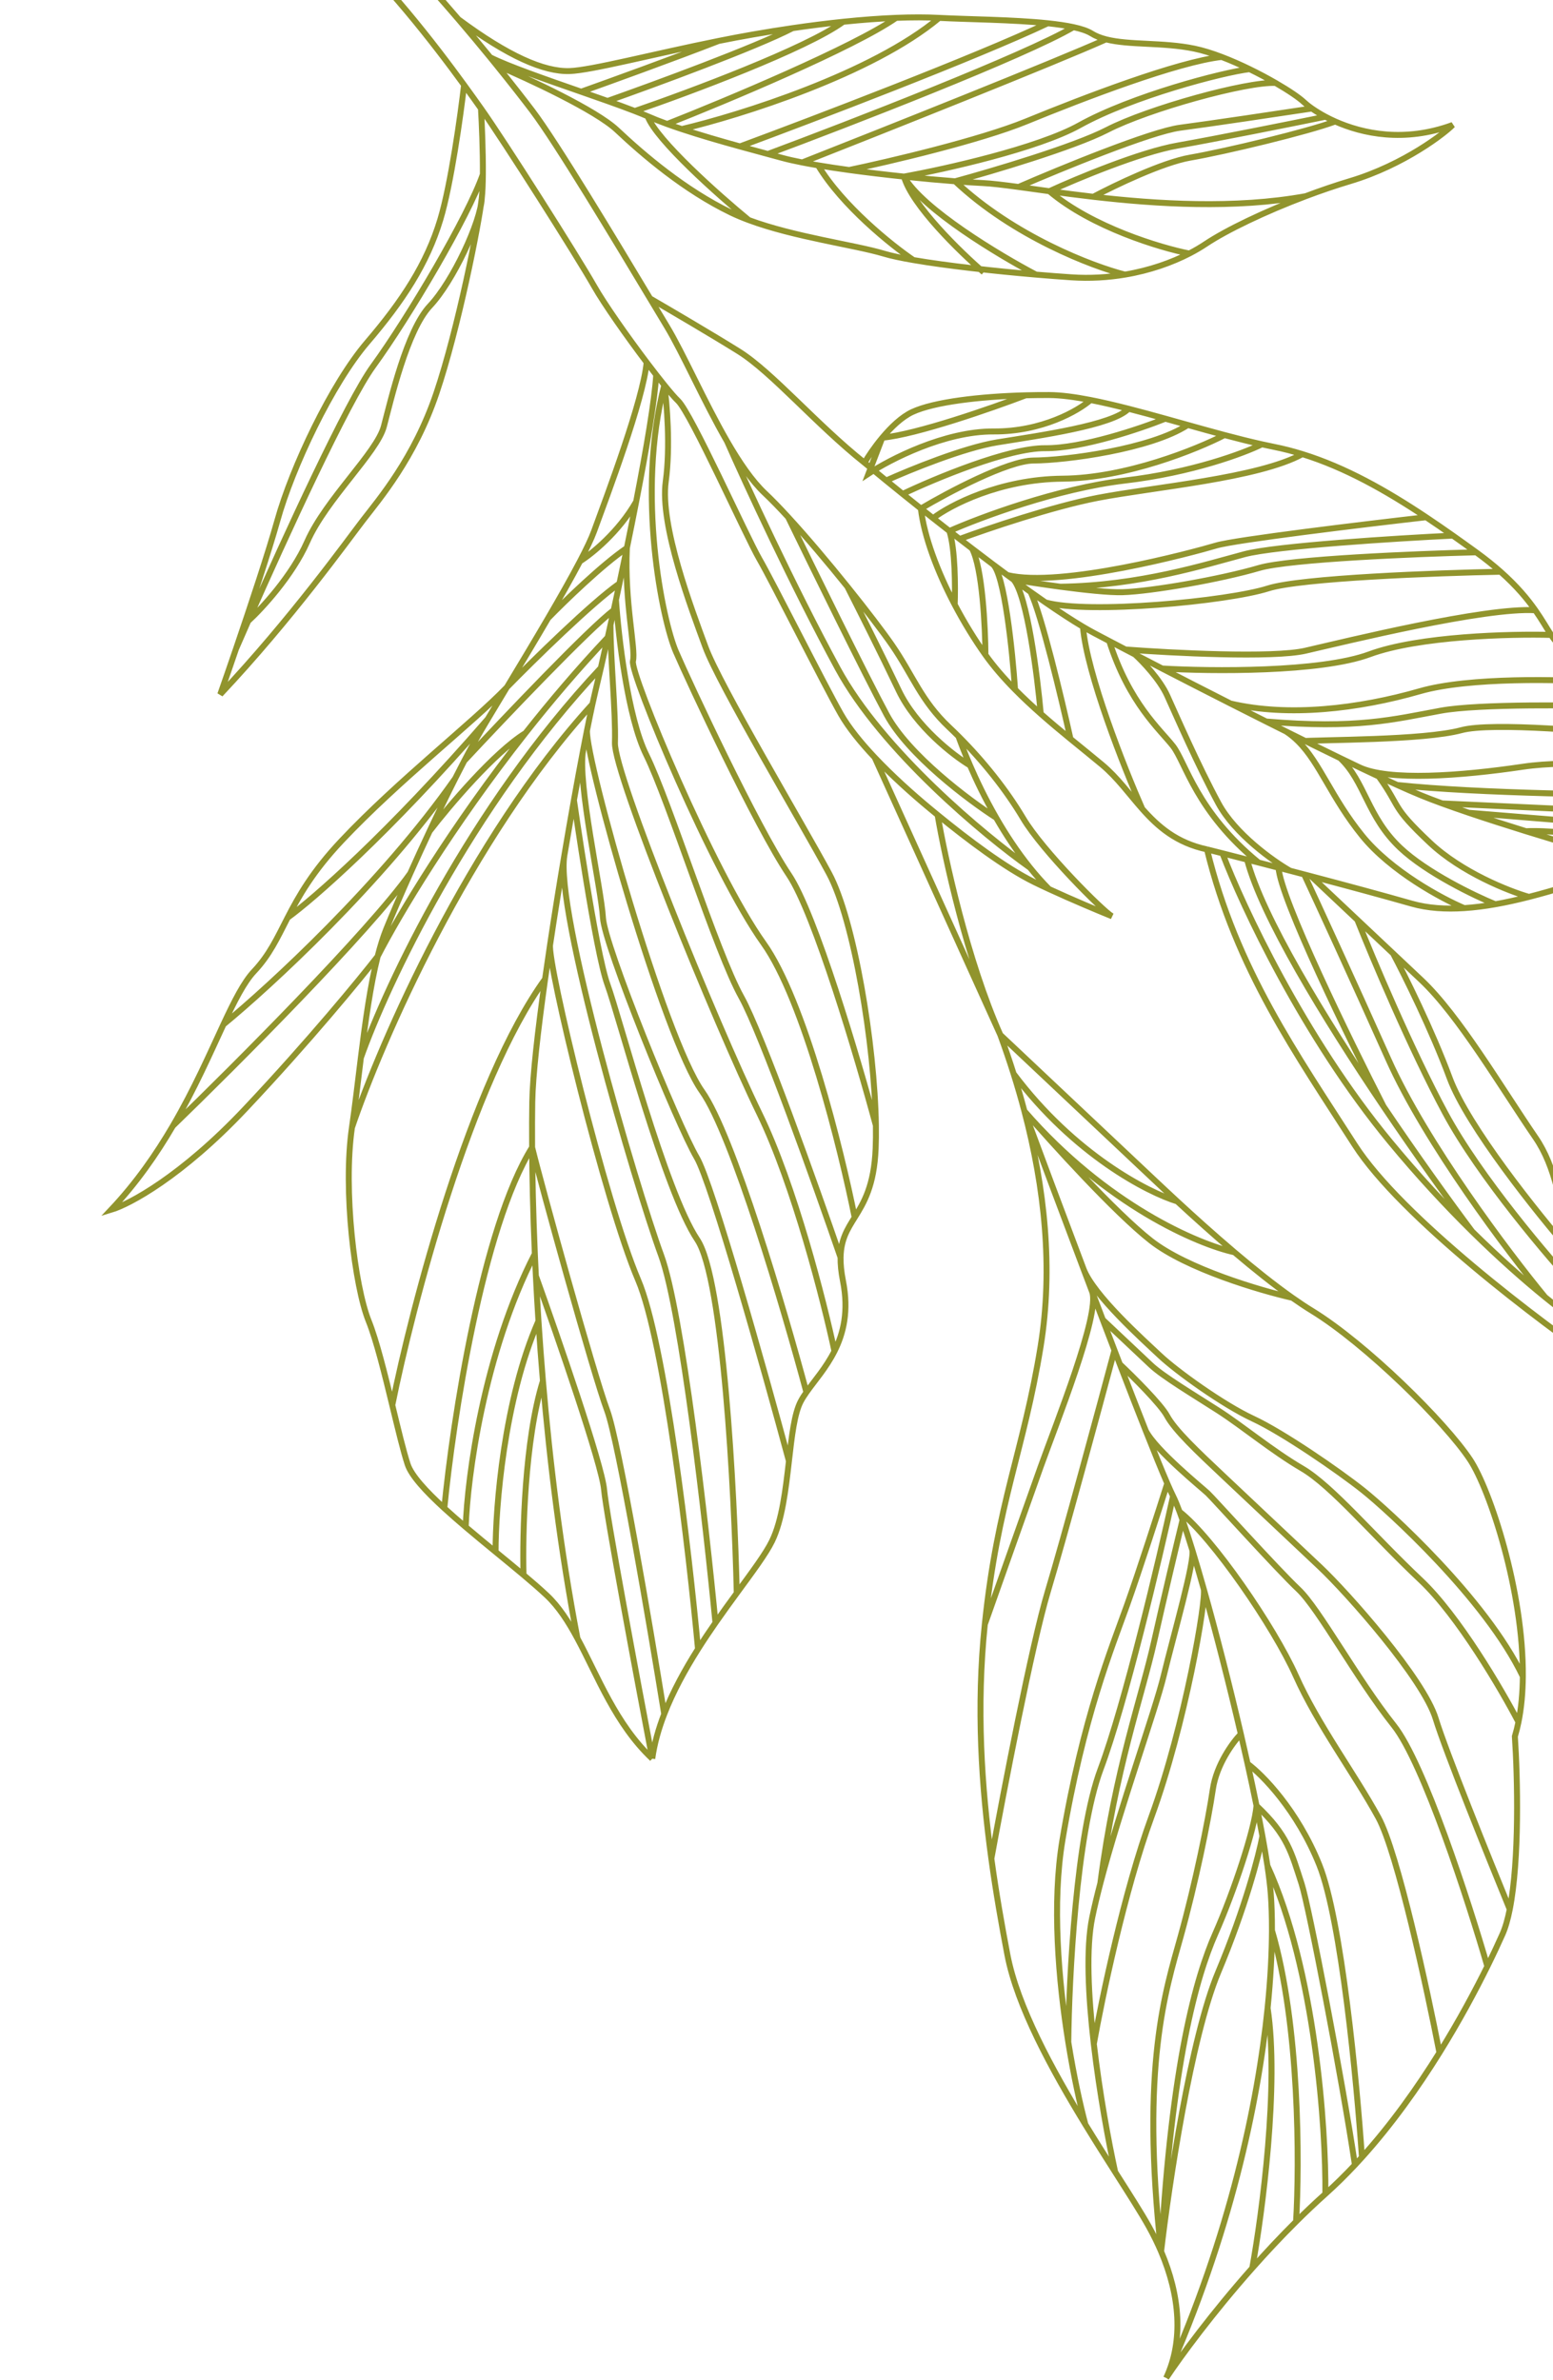<svg width="261" height="400" viewBox="0 0 261 400" fill="none" xmlns="http://www.w3.org/2000/svg">
<path d="M80.833 18.232C84.682 23.649 96.933 42.953 99.851 48.091C101.569 51.115 105.381 56.527 108.678 60.893M80.833 18.232C80.105 17.206 79.146 15.856 77.995 14.276M80.833 18.232C80.981 20.761 81.183 25.509 81.152 29.297M77.995 14.276C73.07 7.51 64.63 -3.489 55.674 -11.443C44.626 -21.254 38.935 -26.616 32.666 -30.731C26.396 -34.846 15.773 -40.674 13.895 -41.847C12.016 -43.02 -0.45 -48.793 0.742 -50.059C1.016 -51.194 3.547 -52.909 11.482 -50.689C19.551 -48.431 32.961 -37.584 45.483 -27.232M77.995 14.276C77.412 19.329 75.799 30.924 74.007 36.88C71.768 44.324 67.65 50.596 61.708 57.537C55.765 64.478 49.11 78.51 46.609 87.5C45.192 92.593 42.157 101.734 39.668 109.025M80.971 33.289C80.484 37.607 77.008 55.233 73.334 66.102C69.659 76.97 63.716 83.912 61.052 87.373C58.388 90.834 48.941 104.028 37.02 116.682C37.709 114.718 38.642 112.029 39.668 109.025M80.971 33.289C81.085 32.276 81.139 30.869 81.152 29.297M80.971 33.289C80.79 37.282 76.158 47.266 72.264 51.4C68.37 55.533 65.683 67.254 64.514 71.662C63.345 76.07 54.801 83.872 51.632 91.037C49.096 96.769 43.956 102.317 41.703 104.374M55.873 -18.623C55.204 -19.2 54.538 -19.761 53.875 -20.303C51.174 -22.514 48.352 -24.86 45.483 -27.232M55.873 -18.623C60.444 -20.434 73.789 -16.101 79.89 -13.708C68.969 -19.22 63.63 -23.055 58.346 -25.048C54.118 -26.642 48.009 -27.168 45.483 -27.232M55.873 -18.623C63.187 -12.312 70.798 -4.052 77.045 3.248M83.48 10.988C86.11 14.242 88.182 16.918 89.451 18.587C93.45 23.849 103.561 40.679 109.247 50.154M83.48 10.988C88.74 13.218 100.145 18.512 103.686 21.848C108.113 26.018 115.051 31.957 122.846 35.719C123.783 36.171 124.786 36.59 125.835 36.981M83.48 10.988C83.122 10.545 82.753 10.091 82.375 9.627M157.843 3.006C155.719 2.893 153.293 2.891 150.61 2.998M157.843 3.006C146.564 12.444 124.303 19.396 114.583 21.692M157.843 3.006C162.583 3.258 170.226 3.296 176.089 3.91M77.045 3.248C85.405 9.447 91.41 12.073 95.709 11.944C99.364 11.834 109.826 9.076 120.77 6.882M77.045 3.248C78.967 5.494 80.759 7.648 82.375 9.627M219.438 32.971C221.922 32.035 224.448 31.17 226.891 30.439C236.032 27.705 242.941 22.272 244.133 21.006C236.01 23.988 228.997 22.459 224.399 20.415M219.438 32.971C212.63 35.539 206.147 38.647 202.613 41.005C201.795 41.551 200.88 42.091 199.878 42.608M219.438 32.971C207.511 35.14 194.383 34.295 183.744 33.071M108.844 19.541C110.326 23.542 120.789 32.835 125.835 36.981M108.844 19.541C108.222 19.269 107.496 18.974 106.689 18.661M108.844 19.541C109.842 19.978 110.945 20.412 112.124 20.84M82.375 9.627C85.39 11.152 91.713 13.339 97.672 15.415M109.62 295.548C103.456 289.741 100.506 281.753 97.042 275.324M109.62 295.548C107.074 282.202 101.89 254.468 101.521 250.299C101.152 246.129 93.726 224.644 90.06 214.422M109.62 295.548C109.961 293.044 110.671 290.529 111.631 288.046M111.648 64.709C112.648 65.946 113.458 66.882 113.944 67.34C116.157 69.425 125.373 90.05 127.641 93.978C129.908 97.905 138.401 114.863 141.319 120.001C142.62 122.291 144.66 124.803 146.996 127.278M111.648 64.709C112.064 67.646 112.695 75 111.886 80.926C110.876 88.334 116.207 102.313 118.547 108.698C120.887 115.083 134.791 138.333 139.345 146.803C143.487 154.507 147.002 175.455 147.204 189.139M111.648 64.709C111.224 64.185 110.766 63.607 110.285 62.989M111.648 64.709C106.897 83.055 111.347 104.304 113.598 109.517C115.848 114.73 127.123 138.871 132.588 147.006C136.961 153.514 144.154 177.806 147.204 189.139M59.15 189.481C57.616 199.978 59.632 216.209 61.954 221.98C63.273 225.257 64.662 230.912 65.926 236.135M59.15 189.481C63.963 175.247 78.785 141.089 99.567 118.324M59.15 189.481C59.667 185.943 60.134 181.881 60.647 177.754M108.678 60.893C108.093 67.215 102.113 83.064 99.838 89.281C99.384 90.521 98.552 92.264 97.473 94.325M108.678 60.893C109.232 61.626 109.772 62.331 110.285 62.989M63.471 160.71C63.904 159.001 64.385 157.448 64.927 156.11C65.899 153.71 67.314 150.418 68.951 146.765M63.471 160.71C60.528 164.506 51.958 174.943 41.229 186.331C30.5 197.72 21.724 202.389 18.677 203.301C22.918 198.8 26.283 193.947 29.06 189.198M63.471 160.71C62.236 165.592 61.393 171.743 60.647 177.754M63.471 160.71C66.994 153.847 75.877 138.962 88.307 123.202M85.192 115.49C79.476 121.45 66.956 131.151 57.419 141.274C52.513 146.481 50.179 150.635 48.339 154.216M85.192 115.49C89.559 111.027 99.457 101.292 104.107 98.052M85.192 115.49C87.374 111.868 89.829 107.789 92.113 103.88M85.192 115.49C84.021 117.433 82.928 119.244 81.983 120.827M195.993 399.613C198.915 393.31 198.31 385.804 195.135 378.353M195.993 399.613C198.451 395.92 203.746 388.726 210.458 381.153M195.993 399.613C206.725 375.589 211.403 353.513 213.036 337.446M222.744 368.685C221.069 370.185 219.422 371.747 217.818 373.341M222.744 368.685C222.85 357.639 221.051 331.143 213.003 313.53M222.744 368.685C224.458 367.15 226.115 365.516 227.712 363.812M168.117 173.91C175.073 180.463 189.933 194.463 193.727 198.038C194.757 199.007 196.173 200.342 197.853 201.894M168.117 173.91C162.587 161.535 158.787 144.115 157.578 136.951M168.117 173.91L146.996 127.278M168.117 173.91C168.904 176.058 169.651 178.239 170.347 180.447M157.578 136.951C162.712 141.147 168.944 145.832 173.813 148.226C174.583 148.604 175.419 149 176.287 149.401M157.578 136.951C157.121 136.578 156.672 136.208 156.234 135.844C153.265 133.378 149.902 130.357 146.996 127.278M165.51 272.965C167.666 252.306 172.028 243.876 174.889 226.269C177.025 213.124 175.551 199.574 172.163 186.719M165.51 272.965C164.054 286.913 164.966 300.37 166.608 312.343M165.51 272.965C167.779 266.545 172.829 252.274 174.874 246.556C177.429 239.41 184.936 220.74 183.548 217.077M202.852 142.742C207.75 162.882 218.013 177.328 227.68 192.406C235.413 204.469 258.888 222.206 269.659 229.567C268.8 227.557 268.063 225.603 267.421 223.707M202.852 142.742C203.609 142.932 204.482 143.153 205.451 143.399M202.852 142.742C197.716 141.644 194.627 138.934 191.965 135.927M277.019 145.737C281.47 146.587 291.676 149.395 296.223 150.693C294.809 149.195 292.623 146.712 290.251 143.728M277.019 145.737C273.85 145.132 265.811 148.463 256.958 150.723M277.019 145.737C272.224 144.406 264.232 142.102 256.459 139.687M280.847 129.638C281.509 130.945 282.263 132.276 283.077 133.606M280.847 129.638C276.008 128.862 264.25 127.617 255.926 128.851C245.52 130.393 233.325 131.302 228.403 128.925M280.847 129.638C279.834 127.643 278.628 125.712 277.32 123.879M248.099 92.815C249.661 93.948 251.011 95.037 252.186 96.078M248.099 92.815C238.069 93.064 216.727 93.941 211.599 95.449C205.188 97.335 193.579 99.372 188.665 99.52C186.419 99.588 182.217 99.137 178.195 98.598M248.099 92.815C246.792 91.868 245.486 90.93 244.179 90.007M145.297 77.77C137.113 71.254 129.787 62.56 124.15 59.041C119.64 56.225 112.335 51.943 109.247 50.154M145.297 77.77C146.361 78.655 147.581 79.661 148.923 80.755M145.297 77.77C145.895 76.738 146.963 75.131 148.28 73.556M165.616 110.049C167.041 112.055 168.748 114.005 170.593 115.876M165.616 110.049C165.589 105.432 165.099 95.394 163.357 92.176M165.616 110.049C163.806 107.501 162.028 104.604 160.447 101.599M154.763 85.46C155.312 90.207 157.547 96.085 160.447 101.599M154.763 85.46C155.434 85.995 156.119 86.537 156.813 87.085M154.763 85.46C159.278 82.778 169.388 77.409 173.703 77.391C179.097 77.369 193.403 75.487 199.627 71.415M154.763 85.46C153.707 84.62 152.684 83.799 151.702 83.008M109.247 50.154C110.38 52.043 111.338 53.64 112.037 54.794C114.796 59.355 118.323 67.473 122.211 74.196M220.355 147.256C226.195 148.795 232.297 150.441 237.24 151.852C239.967 152.63 242.97 152.81 246.076 152.609M220.355 147.256C222.168 148.964 225.041 151.67 228.116 154.568M220.355 147.256C219.963 147.153 219.572 147.05 219.182 146.947M197.148 251.42C196.896 250.913 196.568 250.192 196.175 249.285M197.148 251.42C194.801 262.146 189.081 286.335 184.978 297.278C180.875 308.221 179.644 332.445 179.541 343.189M197.148 251.42C197.468 252.061 197.837 252.952 198.247 254.054M172.163 186.719C176.732 192.005 187.38 203.762 193.422 208.498C199.463 213.234 211.794 216.87 217.204 218.096M172.163 186.719C185.893 202.552 201.42 209.132 207.467 210.443M172.163 186.719C171.607 184.608 170.999 182.516 170.347 180.447M172.163 186.719C174.743 193.68 178.378 203.411 182.098 213.249M97.042 275.324C95.53 272.518 93.921 270.009 91.903 268.109C90.797 267.067 89.458 265.904 87.985 264.666M97.042 275.324C94.198 260.513 92.386 245.575 91.245 232.066M110.285 62.989C110.039 67.216 108.64 75.428 106.913 84.305M176.287 149.401C180.201 151.21 184.771 153.121 186.893 153.98C185.33 153.105 175.194 142.959 171.96 137.523C169.083 132.687 165.233 127.881 161.079 123.733M176.287 149.401C175.163 148.262 174.101 147.057 173.1 145.815M161.079 123.733C160.564 123.218 160.044 122.714 159.52 122.22C154.778 117.752 153.422 113.49 149.89 108.37C148.437 106.265 145.639 102.589 142.407 98.576M161.079 123.733C161.443 124.748 162.091 126.476 163.025 128.636M87.985 264.666C87.791 257.903 88.173 241.915 91.245 232.066M87.985 264.666C86.518 263.432 84.918 262.123 83.287 260.784M91.245 232.066C90.953 228.607 90.705 225.243 90.495 221.998M83.287 260.784C83.275 253.343 84.7 235.168 90.495 221.998M83.287 260.784C81.611 259.409 79.902 258.002 78.266 256.612M90.495 221.998C90.327 219.391 90.183 216.861 90.06 214.422M78.266 256.612C78.549 248.286 81.271 227.449 89.886 210.703M78.266 256.612C77.008 255.543 75.794 254.484 74.673 253.457M89.886 210.703C89.586 203.767 89.46 197.689 89.427 192.819M89.886 210.703C89.939 211.917 89.996 213.157 90.06 214.422M74.673 253.457C71.537 250.585 69.125 247.961 68.506 246.066C67.776 243.83 66.887 240.108 65.926 236.135M74.673 253.457C76.087 238.864 81.017 206.307 89.427 192.819M89.427 192.819C89.406 189.775 89.422 187.203 89.454 185.189C89.523 180.834 90.387 173.209 91.609 164.528M89.427 192.819C90.89 198.868 99.686 230.708 102.052 237.065C103.945 242.151 109.227 273.171 111.631 288.046M65.926 236.135C69.27 219.492 79.088 181.872 91.609 164.528M91.609 164.528C91.874 162.645 92.156 160.713 92.45 158.753M99.567 118.324C99.734 117.559 99.886 116.889 100.022 116.325C100.291 115.212 100.615 113.829 100.981 112.235M99.567 118.324C99.294 119.575 98.983 121.079 98.644 122.789M78.03 127.851C79.028 125.948 79.98 124.213 80.847 122.741C81.195 122.151 81.575 121.51 81.983 120.827M78.03 127.851C84.744 120.641 99.166 105.486 103.142 102.545M78.03 127.851C77.531 128.802 77.021 129.796 76.504 130.82M103.142 102.545C102.959 103.388 102.778 104.215 102.601 105.02M103.142 102.545C103.267 101.969 103.394 101.385 103.521 100.794M104.107 98.052C104.521 96.104 104.94 94.104 105.354 92.089M104.107 98.052C103.91 98.979 103.715 99.895 103.521 100.794M92.113 103.88C94.803 101.113 101.217 94.879 105.354 92.089M92.113 103.88C94.138 100.415 96.028 97.084 97.473 94.325M105.354 92.089C105.888 89.492 106.414 86.871 106.913 84.305M105.354 92.089C104.929 101.203 106.877 109.049 106.374 111.099C105.871 113.149 119.822 146.62 128.317 158.508C135.114 168.018 141.365 193.193 143.641 204.592M97.473 94.325C99.401 93.122 103.99 89.435 106.913 84.305M60.647 177.754C64.904 165.698 78.932 135.716 100.981 112.235M100.981 112.235C101.333 110.704 101.723 108.978 102.139 107.109M102.139 107.109C97.166 112.388 92.532 117.845 88.307 123.202M102.139 107.109C102.29 106.431 102.444 105.734 102.601 105.02M72.203 139.677C75.398 135.522 83.093 126.41 88.307 123.202M72.203 139.677C71.068 142.094 69.966 144.499 68.951 146.765M72.203 139.677C73.618 136.662 75.086 133.627 76.504 130.82M29.06 189.198C39.481 179.112 62.049 156.504 68.951 146.765M29.06 189.198C32.68 183.008 35.298 176.995 37.549 172.168M37.549 172.168C39.397 168.204 40.997 165.04 42.699 163.233C45.304 160.468 46.601 157.597 48.339 154.216M37.549 172.168C45.373 165.741 64.118 148.473 76.504 130.82M48.339 154.216C52.523 151.192 65.111 140.281 81.983 120.827M39.668 109.025C40.274 107.629 40.958 106.064 41.703 104.374M81.152 29.297C78.72 36.312 68.732 53.248 62.693 61.558C58.379 67.496 47.923 90.273 41.703 104.374M111.631 288.046C113.088 284.277 115.12 280.584 117.311 277.118M117.311 277.118C115.808 260.774 111.69 225.485 107.243 215.085C101.683 202.085 91.973 161.886 92.45 158.753M117.311 277.118C118.269 275.602 119.258 274.13 120.242 272.714M92.45 158.753C93.196 153.787 94.022 148.647 94.855 143.701M120.242 272.714C118.649 256.086 114.594 220.458 111.117 210.973C106.771 199.115 93.252 152.94 94.855 143.701M120.242 272.714C121.464 270.956 122.679 269.285 123.821 267.726M94.855 143.701C95.392 140.507 95.933 137.395 96.457 134.463M123.821 267.726C126.467 264.111 128.719 261.094 129.748 258.979C131.446 255.491 132.047 250.292 132.59 245.533M123.821 267.726C123.431 250.639 121.559 214.839 117.187 208.331C111.721 200.196 104.094 170.916 102.088 165.444C100.082 159.971 96.457 134.463 96.457 134.463M96.457 134.463C96.998 131.436 97.522 128.601 98.006 126.067M132.59 245.533C133.066 241.355 133.498 237.517 134.587 235.472C134.849 234.98 135.169 234.482 135.528 233.971M132.59 245.533C128.483 230.318 119.632 198.812 117.086 194.502C113.903 189.115 101.568 158.84 101.331 154.21C101.093 149.579 96.963 131.352 98.006 126.067M98.006 126.067C98.227 124.908 98.441 123.811 98.644 122.789M135.528 233.971C131.82 220.126 123.119 190.632 117.987 183.409C111.573 174.38 98.478 127.966 98.644 122.789M135.528 233.971C136.897 232.021 138.829 229.87 140.241 227.066M140.241 227.066C141.752 224.068 142.67 220.323 141.675 215.279C141.368 213.725 141.248 212.429 141.267 211.313M140.241 227.066C138.477 218.759 133.484 199.141 127.626 187.115C120.302 172.083 103.194 130.062 103.347 124.831C103.5 119.601 102.588 110.872 102.601 105.02M141.267 211.313C137.114 199.239 127.964 173.58 124.588 167.534C120.369 159.976 112.509 134.738 108.61 126.844C105.49 120.529 103.917 106.846 103.521 100.794M141.267 211.313C141.321 208.283 142.41 206.57 143.641 204.592M143.641 204.592C145.167 202.137 146.911 199.275 147.164 192.983C147.212 191.787 147.224 190.498 147.204 189.139M195.135 378.353C194.541 376.96 193.857 375.568 193.09 374.188C191.817 371.894 189.781 368.719 187.416 365.007M195.135 378.353C196.421 367.274 200.143 342.376 204.737 331.418C209.331 320.46 211.604 311.614 212.165 308.561M195.135 378.353C196.89 346.716 201.07 332.143 204.239 324.978C207.409 317.813 210.868 307.339 211.174 303.447M195.135 378.353C191.678 347.18 195.913 334.45 198.413 325.461C200.914 316.472 203.063 305.956 203.83 300.707C204.443 296.509 207.225 292.76 208.539 291.41M212.165 308.561C211.87 306.948 211.538 305.235 211.174 303.447M212.165 308.561C212.494 310.353 212.776 312.021 213.003 313.53M211.174 303.447C216.432 308.401 217.055 311.376 218.745 316.55C219.975 320.317 225.584 349.467 227.712 363.812M211.174 303.447C210.718 301.202 210.214 298.838 209.674 296.405M208.539 291.41C206.596 283.049 204.356 274.297 202.303 267.024M208.539 291.41C208.931 293.096 209.31 294.766 209.674 296.405M187.416 365.007C186.312 359.978 184.786 351.736 183.829 343.476M187.416 365.007C185.849 362.547 184.138 359.851 182.409 357.019M200.364 260.421C200.899 262.132 197.224 274.778 195.581 281.59C194.164 287.465 188.253 303.765 184.928 316.472M200.364 260.421C200.979 262.42 201.631 264.643 202.303 267.024M200.364 260.421C199.786 258.54 199.24 256.858 198.742 255.43M183.829 343.476C182.895 335.421 182.501 327.349 183.563 322.219C183.933 320.432 184.398 318.498 184.928 316.472M183.829 343.476C185.161 335.937 188.964 317.753 193.515 305.321C199.204 289.781 202.768 268.656 202.303 267.024M182.409 357.019C176.773 347.791 170.946 337.123 169.302 328.488C168.356 323.523 167.397 318.105 166.608 312.343M182.409 357.019C181.543 353.792 180.457 348.898 179.541 343.189M196.175 249.285C194.766 253.737 191.436 264.071 189.392 269.788C186.837 276.935 182.037 288.536 178.567 309.152C176.777 319.785 177.879 332.829 179.541 343.189M196.175 249.285C195.274 247.207 194.03 244.149 192.564 240.449M184.928 316.472C187.435 297.204 191.859 285.25 193.958 275.882C195.638 268.388 197.847 259.124 198.742 255.43M198.742 255.43C198.571 254.941 198.406 254.481 198.247 254.054M166.608 312.343C168.654 301.092 173.418 276.355 176.105 267.421C178.792 258.488 184.689 236.695 187.301 226.915M187.301 226.915C187.604 227.704 187.905 228.485 188.202 229.257M187.301 226.915C186.657 225.236 186.001 223.52 185.338 221.782M183.548 217.077C184.147 218.655 184.745 220.227 185.338 221.782M183.548 217.077C183.065 215.803 182.581 214.525 182.098 213.249M217.204 218.096C218.346 218.901 219.455 219.638 220.512 220.286C229.59 225.854 242.888 238.979 247.071 245.308C250.406 250.355 256.052 267.452 255.932 281.721M217.204 218.096C214.079 215.894 210.703 213.188 207.467 210.443M207.467 210.443C203.925 207.438 200.549 204.385 197.853 201.894M197.853 201.894C192.921 200.395 180.515 194.007 170.347 180.447M210.458 381.153C212.133 371.93 214.994 350.278 213.036 337.446M210.458 381.153C212.763 378.551 215.236 375.905 217.818 373.341M213.036 337.446C213.541 332.484 213.755 328.096 213.767 324.4M217.818 373.341C218.409 363.634 218.428 340.256 213.767 324.4M213.767 324.4C213.774 322.06 213.701 319.997 213.569 318.243C213.472 316.946 213.278 315.355 213.003 313.53M227.712 363.812C228.108 363.389 228.5 362.963 228.889 362.532M228.889 362.532C228.049 349.997 225.44 322.62 221.725 313.387C218.01 304.154 212.143 298.218 209.674 296.405M228.889 362.532C233.897 356.981 238.277 350.796 241.915 344.948M241.915 344.948C239.84 334.235 234.882 311.332 231.649 305.419C227.607 298.029 221.469 289.857 217.778 281.603C214.087 273.349 203.76 258.338 198.247 254.054M241.915 344.948C245.254 339.579 247.968 334.493 249.969 330.442M249.969 330.442C251.01 328.334 251.858 326.506 252.5 325.064C252.999 323.945 253.405 322.508 253.732 320.851M249.969 330.442C246.823 319.581 239.276 296.278 234.25 289.957C227.968 282.054 221.683 270.354 218.205 267.078C214.727 263.801 203.923 251.831 202.974 250.937C202.026 250.043 194.241 243.736 192.564 240.449M192.564 240.449C191.257 237.15 189.774 233.34 188.202 229.257M253.732 320.851C255.375 312.542 255.052 298.71 254.592 291.804C254.826 291.025 255.026 290.219 255.196 289.387M253.732 320.851C250.264 312.408 242.92 294.184 241.286 288.823C239.244 282.122 226.524 267.75 221.782 263.282C217.039 258.814 210.083 252.26 205.657 248.09C201.23 243.92 197.436 240.345 196.135 237.925C195.094 235.989 190.413 231.34 188.202 229.257M255.196 289.387C252.35 283.92 245.078 271.495 238.754 265.538C230.85 258.091 223.839 249.695 218.835 246.772C213.831 243.848 208.823 239.661 204.732 237.035C200.642 234.408 195.446 231.305 193.424 229.4C191.806 227.876 187.359 223.686 185.338 221.782M255.196 289.387C255.682 286.999 255.909 284.41 255.932 281.721M255.932 281.721C249.718 268.701 233.18 253.718 229.087 250.459C224.995 247.201 215.582 240.722 210.596 238.413C205.61 236.103 197.769 230.475 194.931 227.801C192.093 225.127 183.767 217.67 182.098 213.249M173.1 145.815C165.456 140.414 148.29 126.155 140.785 112.332C133.279 98.508 125.275 81.148 122.211 74.196M173.1 145.815C170.915 143.103 169.022 140.211 167.419 137.424M122.211 74.196C124.243 77.708 126.373 80.84 128.543 82.885C129.701 83.976 131.032 85.35 132.456 86.899M167.419 137.424C162.799 134.465 152.649 126.853 149.006 120.077C145.363 113.302 136.455 95.135 132.456 86.899M167.419 137.424C165.569 134.209 164.106 131.134 163.025 128.636M132.456 86.899C135.61 90.33 139.219 94.617 142.407 98.576M163.025 128.636C160.231 126.956 153.922 122.081 151.038 116.02C148.154 109.959 144.082 101.865 142.407 98.576M263.936 210.303C262.343 202.475 261.424 196.071 258.074 191.185C252.292 182.752 245.19 170.653 238.866 164.696C237.529 163.435 235.888 161.89 234.124 160.227M263.936 210.303C258.415 203.954 246.627 189.238 243.639 181.168C240.651 173.098 236.05 163.845 234.124 160.227M263.936 210.303C264.365 212.415 264.844 214.631 265.433 216.948M234.124 160.227C232.192 158.408 230.111 156.448 228.116 154.568M265.433 216.948C260.304 211.412 248.614 197.679 242.89 187.031C237.166 176.383 230.656 160.952 228.116 154.568M265.433 216.948C265.983 219.113 266.629 221.366 267.421 223.707M267.421 223.707C265.698 222.619 263.017 220.7 259.679 217.988M205.451 143.399C208.793 152.227 219.1 174.274 233.59 191.834C238.337 197.587 243.042 202.636 247.408 206.941M205.451 143.399C206.689 143.713 208.083 144.069 209.592 144.457M247.408 206.941C243.492 201.713 238.063 194.162 232.52 185.941M247.408 206.941C251.986 211.457 256.192 215.155 259.679 217.988M209.592 144.457C212.053 153.929 222.473 171.037 232.52 185.941M209.592 144.457C210.214 144.616 210.855 144.781 211.513 144.951M232.52 185.941C226.784 174.734 215.224 151.021 214.872 145.821M214.872 145.821C213.717 145.52 212.593 145.23 211.513 144.951M214.872 145.821C215.503 145.985 216.144 146.152 216.792 146.321M259.679 217.988C253.515 210.518 239.619 192.07 233.347 178.04C227.076 164.011 221.291 151.466 219.182 146.947M219.182 146.947C218.377 146.736 217.579 146.527 216.792 146.321M191.965 135.927C189.735 133.408 187.804 130.681 185.219 128.518C183.641 127.197 181.82 125.741 179.905 124.171M191.965 135.927C188.922 129.021 182.669 113.233 182.002 105.326M182.002 105.326C182.695 105.737 183.347 106.105 183.951 106.424C184.693 106.816 185.52 107.252 186.421 107.724M182.002 105.326C180.157 104.232 178.02 102.834 175.708 101.237M179.905 124.171C178.42 117.462 174.999 103.13 173.193 99.472M179.905 124.171C178.279 122.839 176.584 121.425 174.91 119.943M173.193 99.472C172.264 98.81 171.314 98.124 170.352 97.42M173.193 99.472C174.05 100.082 174.89 100.672 175.708 101.237M174.91 119.943C174.341 113.539 172.632 100.068 170.352 97.42M174.91 119.943C173.435 118.637 171.975 117.279 170.593 115.876M170.352 97.42C172.266 97.741 175.18 98.194 178.195 98.598M170.352 97.42C170.001 97.163 169.648 96.904 169.294 96.643M170.593 115.876C170.155 109.471 168.79 96.291 166.838 94.815M166.838 94.815C165.681 93.947 164.517 93.064 163.357 92.176M166.838 94.815C167.661 95.433 168.481 96.043 169.294 96.643M163.357 92.176C162.662 91.644 161.969 91.11 161.28 90.577M160.447 101.599C160.559 98.735 160.538 92.253 159.558 89.239M159.558 89.239C160.128 89.684 160.703 90.13 161.28 90.577M159.558 89.239C164.686 86.963 177.761 82.081 189.033 80.758C200.306 79.436 209.095 76.146 212.08 74.666M159.558 89.239C158.63 88.516 157.713 87.796 156.813 87.085M211.513 144.951C201.055 136.414 199.292 128.15 197.131 125.376C194.97 122.602 189.778 118.219 186.421 107.724M186.421 107.724C187.267 108.168 188.177 108.644 189.144 109.148M216.792 146.321C213.947 144.694 207.56 140.152 204.775 134.999C201.294 128.559 197.714 120.322 196.162 116.902C194.921 114.165 192.034 111.148 190.746 109.982M190.746 109.982C192.174 110.724 193.701 111.515 195.304 112.342M190.746 109.982C190.197 109.696 189.662 109.418 189.144 109.148M246.076 152.609C242.375 151.047 233.76 146.423 228.911 140.421C223.72 133.997 221.849 128.228 218.174 124.579M246.076 152.609C247.796 152.498 249.547 152.269 251.3 151.961M216.148 122.928C219.283 124.49 222.352 126.003 225.226 127.396M216.148 122.928C216.89 123.414 217.557 123.966 218.174 124.579M216.148 122.928C215.034 122.373 213.912 121.812 212.787 121.247M251.3 151.961C247.824 150.543 239.764 146.662 235.326 142.481C229.778 137.255 229.42 131.347 225.226 127.396M251.3 151.961C253.197 151.627 255.095 151.198 256.958 150.723M225.226 127.396C226.315 127.924 227.376 128.435 228.403 128.925M256.958 150.723C253.625 149.772 245.631 146.62 240.319 141.615C233.679 135.36 235.577 135.89 231.71 130.487M231.71 130.487C232.805 130.998 233.843 131.476 234.811 131.913M231.71 130.487C230.658 129.996 229.552 129.473 228.403 128.925M290.251 143.728C281.718 142.228 263.013 139.319 256.459 139.687M290.251 143.728C289.289 142.517 288.296 141.224 287.312 139.88M256.459 139.687C253.126 138.651 249.833 137.594 246.849 136.585M287.312 139.88L246.849 136.585M287.312 139.88C286.621 138.936 285.934 137.967 285.265 136.985M246.849 136.585C245.25 136.044 243.741 135.517 242.361 135.013M285.265 136.985L242.361 135.013M285.265 136.985C284.506 135.871 283.77 134.739 283.077 133.606M242.361 135.013C241.066 134.541 239.886 134.089 238.855 133.667C237.711 133.199 236.348 132.607 234.811 131.913M283.077 133.606C272.602 133.642 248.285 133.353 234.811 131.913M277.32 123.879C268.881 122.912 250.724 121.323 245.601 122.706C239.197 124.436 222.035 124.281 218.174 124.579M277.32 123.879C276.02 122.058 274.619 120.333 273.209 118.741M273.209 118.741C265.498 118.483 248.486 118.259 242.125 119.432C234.174 120.898 228.038 122.534 212.787 121.247M273.209 118.741C271.89 117.253 270.564 115.88 269.303 114.651M212.787 121.247C210.788 120.244 208.78 119.23 206.797 118.224M269.303 114.651C266.272 111.695 263.625 109.572 262.399 108.676C261.756 108.206 261.234 107.54 260.681 106.699M269.303 114.651C262.526 114.16 246.906 113.774 238.645 116.153C228.318 119.127 216.524 120.509 206.797 118.224M206.797 118.224C202.777 116.185 198.856 114.176 195.304 112.342M260.681 106.699C253.955 106.508 238.434 106.892 230.162 109.953C221.89 113.014 203.477 112.821 195.304 112.342M260.681 106.699C259.961 105.601 259.189 104.205 258.029 102.551M258.029 102.551C249.562 102.031 226.238 107.783 219.386 109.355C213.905 110.612 196.941 109.74 189.144 109.148M258.029 102.551C256.729 100.696 254.939 98.519 252.186 96.078M252.186 96.078C241.447 96.285 218.604 97.136 213.143 98.878C206.317 101.055 182.897 103.257 175.708 101.237M244.179 90.007C234.687 90.468 214.391 91.739 209.143 93.136C202.584 94.882 191.462 98.429 178.195 98.598M244.179 90.007C242.684 88.953 241.187 87.92 239.685 86.918M239.685 86.918C229.258 88.107 207.606 90.721 204.417 91.669C200.431 92.854 178.234 98.827 169.294 96.643M239.685 86.918C232.932 82.413 226.081 78.55 218.882 76.316M161.28 90.577C165.865 88.879 176.929 85.118 184.508 83.661C193.983 81.839 211.481 80.371 218.882 76.316M218.882 76.316C217.296 75.824 215.693 75.411 214.071 75.088C213.42 74.958 212.756 74.817 212.08 74.666M212.08 74.666C210.07 74.219 207.955 73.686 205.789 73.11M205.789 73.11C201.132 75.518 189.174 80.356 178.59 80.441C168.005 80.527 159.662 84.906 156.813 87.085M205.789 73.11C203.766 72.571 201.698 71.995 199.627 71.415M199.627 71.415C198.365 71.061 197.103 70.706 195.848 70.358M195.848 70.358C191.679 72.037 181.803 75.38 175.655 75.32C169.506 75.259 157.124 80.42 151.702 83.008M195.848 70.358C193.747 69.773 191.669 69.205 189.66 68.691M151.702 83.008C150.731 82.225 149.801 81.471 148.923 80.755M148.923 80.755C152.815 78.992 162.005 75.239 167.634 74.332C174.671 73.198 187.036 71.476 189.66 68.691M189.66 68.691C187.429 68.12 185.283 67.614 183.282 67.223M183.282 67.223C180.663 66.711 178.294 66.395 176.314 66.386C175.016 66.381 173.7 66.395 172.384 66.43M183.282 67.223C181.247 69.007 175.135 72.561 166.966 72.508C158.797 72.455 149.562 77.21 145.966 79.594L148.28 73.556M148.28 73.556C149.758 71.79 151.549 70.063 153.344 69.229C156.971 67.544 164.661 66.635 172.384 66.43M148.28 73.556C154.01 73.025 166.737 68.584 172.384 66.43M199.878 42.608C195.026 41.645 183.53 38.202 176.358 32.132M199.878 42.608C196.939 44.124 193.248 45.446 189.058 46.149M176.358 32.132C174.478 31.875 172.74 31.63 171.177 31.419M176.358 32.132C180.918 30.036 191.612 25.57 197.905 24.464C204.199 23.358 217.099 20.772 222.763 19.617M176.358 32.132C178.63 32.441 181.111 32.768 183.744 33.071M189.058 46.149C186.249 46.62 183.215 46.814 180.033 46.602C178.254 46.484 176.239 46.33 174.103 46.147M189.058 46.149C183.641 44.778 170.349 39.722 160.525 30.466M160.525 30.466C162.267 30.599 163.829 30.699 165.118 30.759C166.598 30.828 168.662 31.08 171.177 31.419M160.525 30.466C157.955 30.269 154.991 30 151.927 29.678M160.525 30.466C166.716 28.784 180.492 24.703 186.063 21.83C193.027 18.24 209.606 13.687 214.383 13.942M174.103 46.147C167.99 42.929 154.997 35.131 151.927 29.678M174.103 46.147C167.246 45.56 159.13 44.673 153.505 43.703M151.927 29.678C153.245 34.457 161.401 42.387 165.314 45.755M151.927 29.678C148.857 29.355 145.687 28.979 142.71 28.571M151.927 29.678C158.838 28.426 174.413 24.947 181.429 21.047C190.199 16.173 205.442 12.166 210.007 11.618M153.505 43.703C151.474 43.353 149.768 42.992 148.563 42.63C143.651 41.155 133.511 39.838 125.835 36.981M153.505 43.703C149.867 41.235 141.571 34.594 137.486 27.782M137.486 27.782C136.547 27.624 135.656 27.463 134.827 27.301M137.486 27.782C139.107 28.054 140.871 28.319 142.71 28.571M97.672 15.415C102.233 13.791 113.238 9.809 120.77 6.882M97.672 15.415C99.194 15.946 100.692 16.469 102.105 16.971M120.77 6.882C122.701 6.495 124.647 6.125 126.573 5.791C128.844 5.396 131.058 5.042 133.206 4.728M102.105 16.971C109.917 14.216 127.075 7.911 133.206 4.728M102.105 16.971C103.788 17.57 105.35 18.14 106.689 18.661M133.206 4.728C136.178 4.294 139.022 3.937 141.711 3.659M106.689 18.661C115.801 15.535 135.562 8.158 141.711 3.659M141.711 3.659C144.911 3.327 147.893 3.107 150.61 2.998M112.124 20.84C121.987 16.956 143.494 7.95 150.61 2.998M112.124 20.84C112.912 21.127 113.735 21.411 114.583 21.692M114.583 21.692C117.656 22.713 121.057 23.695 124.361 24.608M124.361 24.608C136.579 20.086 164.03 9.616 176.089 3.91M124.361 24.608C125.962 25.051 127.54 25.477 129.048 25.884M176.089 3.91C177.695 4.079 179.167 4.29 180.409 4.561M129.048 25.884C129.886 26.111 130.703 26.331 131.489 26.545C132.423 26.799 133.552 27.052 134.827 27.301M129.048 25.884C142.787 20.766 172.294 9.336 180.409 4.561M180.409 4.561C181.702 4.843 182.746 5.189 183.433 5.618C184.141 6.06 184.966 6.379 185.882 6.614M134.827 27.301C148.293 21.996 177.356 10.43 185.882 6.614M185.882 6.614C189.824 7.625 195.451 7.083 200.721 8.172C202.136 8.464 203.703 8.956 205.311 9.569M142.71 28.571C149.399 27.172 164.721 23.578 172.496 20.394C182.215 16.413 197.896 10.404 205.311 9.569M205.311 9.569C206.871 10.163 208.47 10.87 210.007 11.618M210.007 11.618C211.564 12.376 213.058 13.176 214.383 13.942M214.383 13.942C216.591 15.219 218.332 16.404 219.122 17.148C219.43 17.438 219.89 17.814 220.488 18.232M171.177 31.419C178.192 28.366 193.448 22.1 198.347 21.461C203.247 20.822 215.149 19.042 220.488 18.232M220.488 18.232C221.104 18.663 221.868 19.14 222.763 19.617M222.763 19.617C223.267 19.886 223.814 20.155 224.399 20.415M183.744 33.071C187.229 31.212 195.369 27.292 200.051 26.485C205.903 25.477 219.795 22.136 224.399 20.415" stroke="#91942D"/>
</svg>
